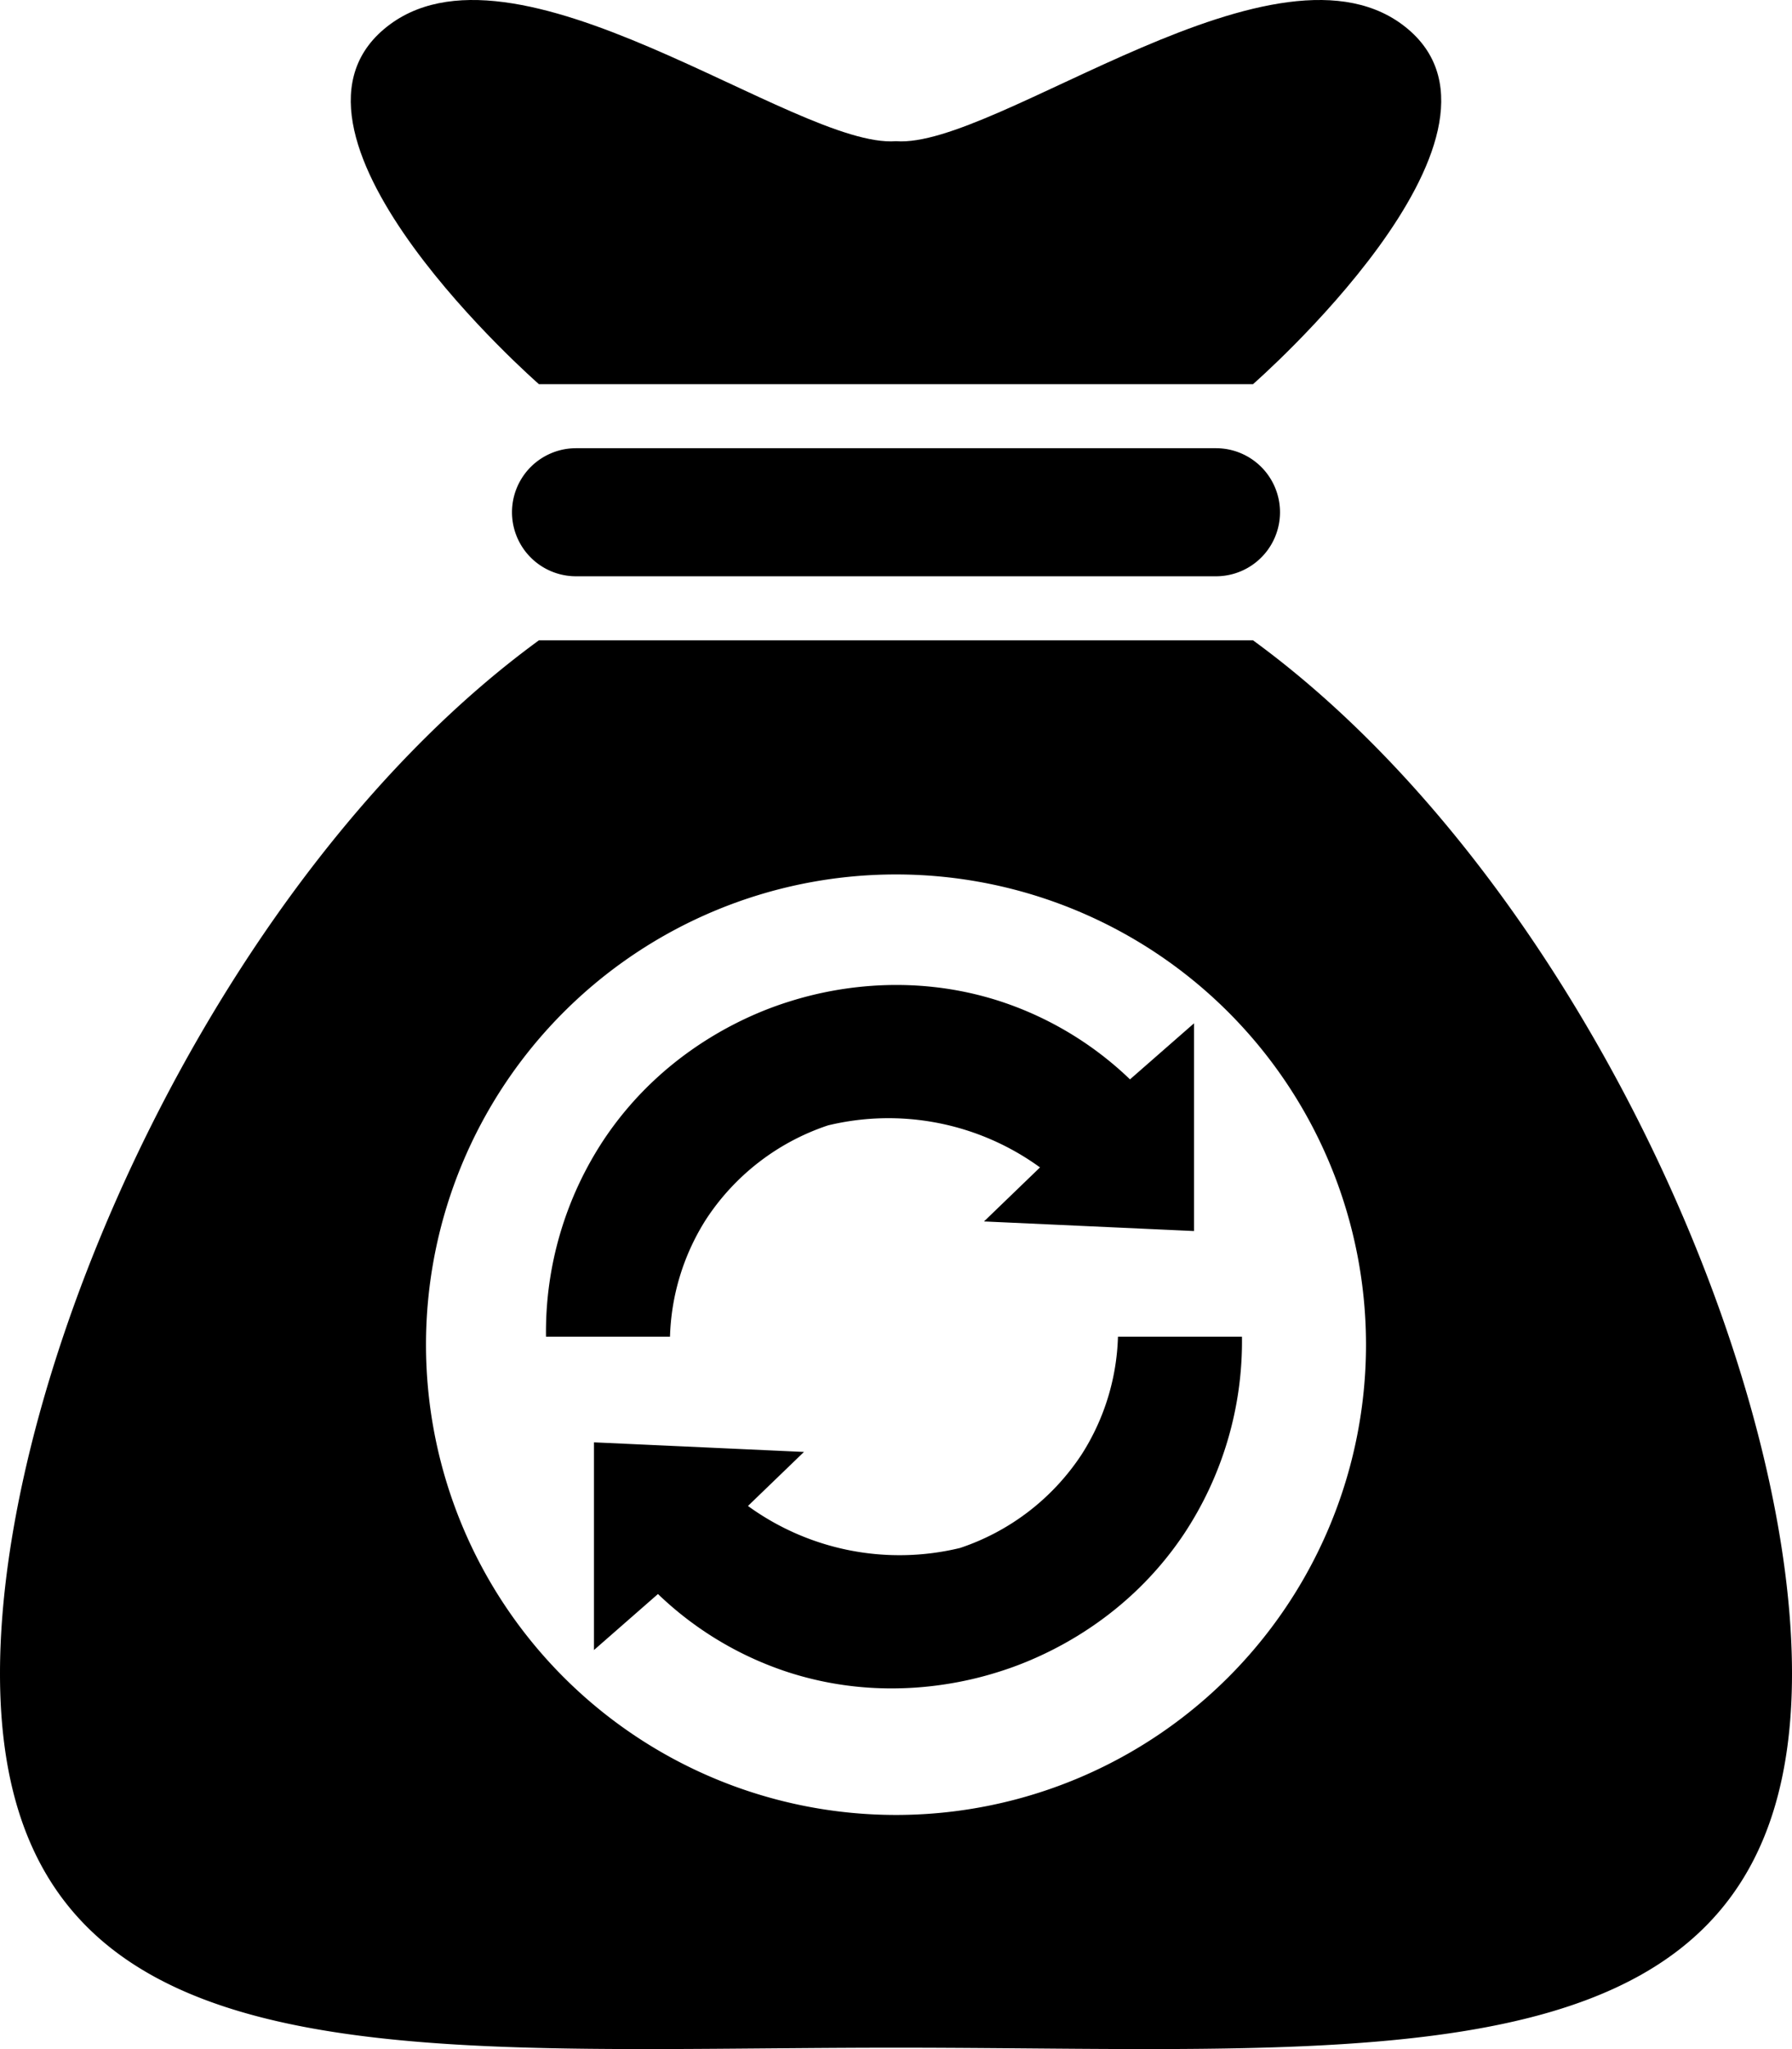 <svg xmlns="http://www.w3.org/2000/svg" viewBox="0 0 448 511.994"><title>bagit-update</title><g id="Layer_1" data-name="Layer 1"><path d="M166.734,95.797H345.25S416,34.078,384,7.078s-103,30-128,28c-25,2-96-55-128-28S166.734,95.797,166.734,95.797Z" transform="translate(-32 0.196)"/><path d="M176,111.797a16,16,0,0,0,0,32H336a16,16,0,0,0,0-32Z" transform="translate(-32 0.196)"/><path d="M345.25,159.797H166.734C87.469,217.609,32,340.141,32,417.953c0,104.656,100.281,93.5,224,93.5s224,11.156,224-93.5C480,340.141,424.531,217.609,345.25,159.797ZM256,453.297a117.5,117.5,0,1,1,117.5-117.5A117.5,117.5,0,0,1,256,453.297Z" transform="translate(-32 0.196)"/></g><g id="Layer_2" data-name="Layer 2"><path d="M199.5,333.797a57.628,57.628,0,0,1,9-29.297A58.508,58.508,0,0,1,239,281a64.472,64.472,0,0,1,53,10.5L278,305l52.5,2.399V255.5l-16,14a85.037,85.037,0,0,0-31.74-19.272c-24.343-8.154-45.418-2.695-53.26-.228-6.969,2.153-30.321,10.313-46.5,34.5a87.081,87.081,0,0,0-14.5,49.297Z" transform="translate(-32 0.196)"/><path d="M311.491,333.797a57.628,57.628,0,0,1-9,29.297,58.508,58.508,0,0,1-30.5,23.5,64.472,64.472,0,0,1-53-10.5l14-13.5-52.5-2.399v51.899l16-14a85.037,85.037,0,0,0,31.74,19.272c24.343,8.154,45.418,2.695,53.26.228,6.969-2.153,30.321-10.313,46.5-34.5a87.081,87.081,0,0,0,14.5-49.297Z" transform="translate(-32 0.196)"/></g></svg>